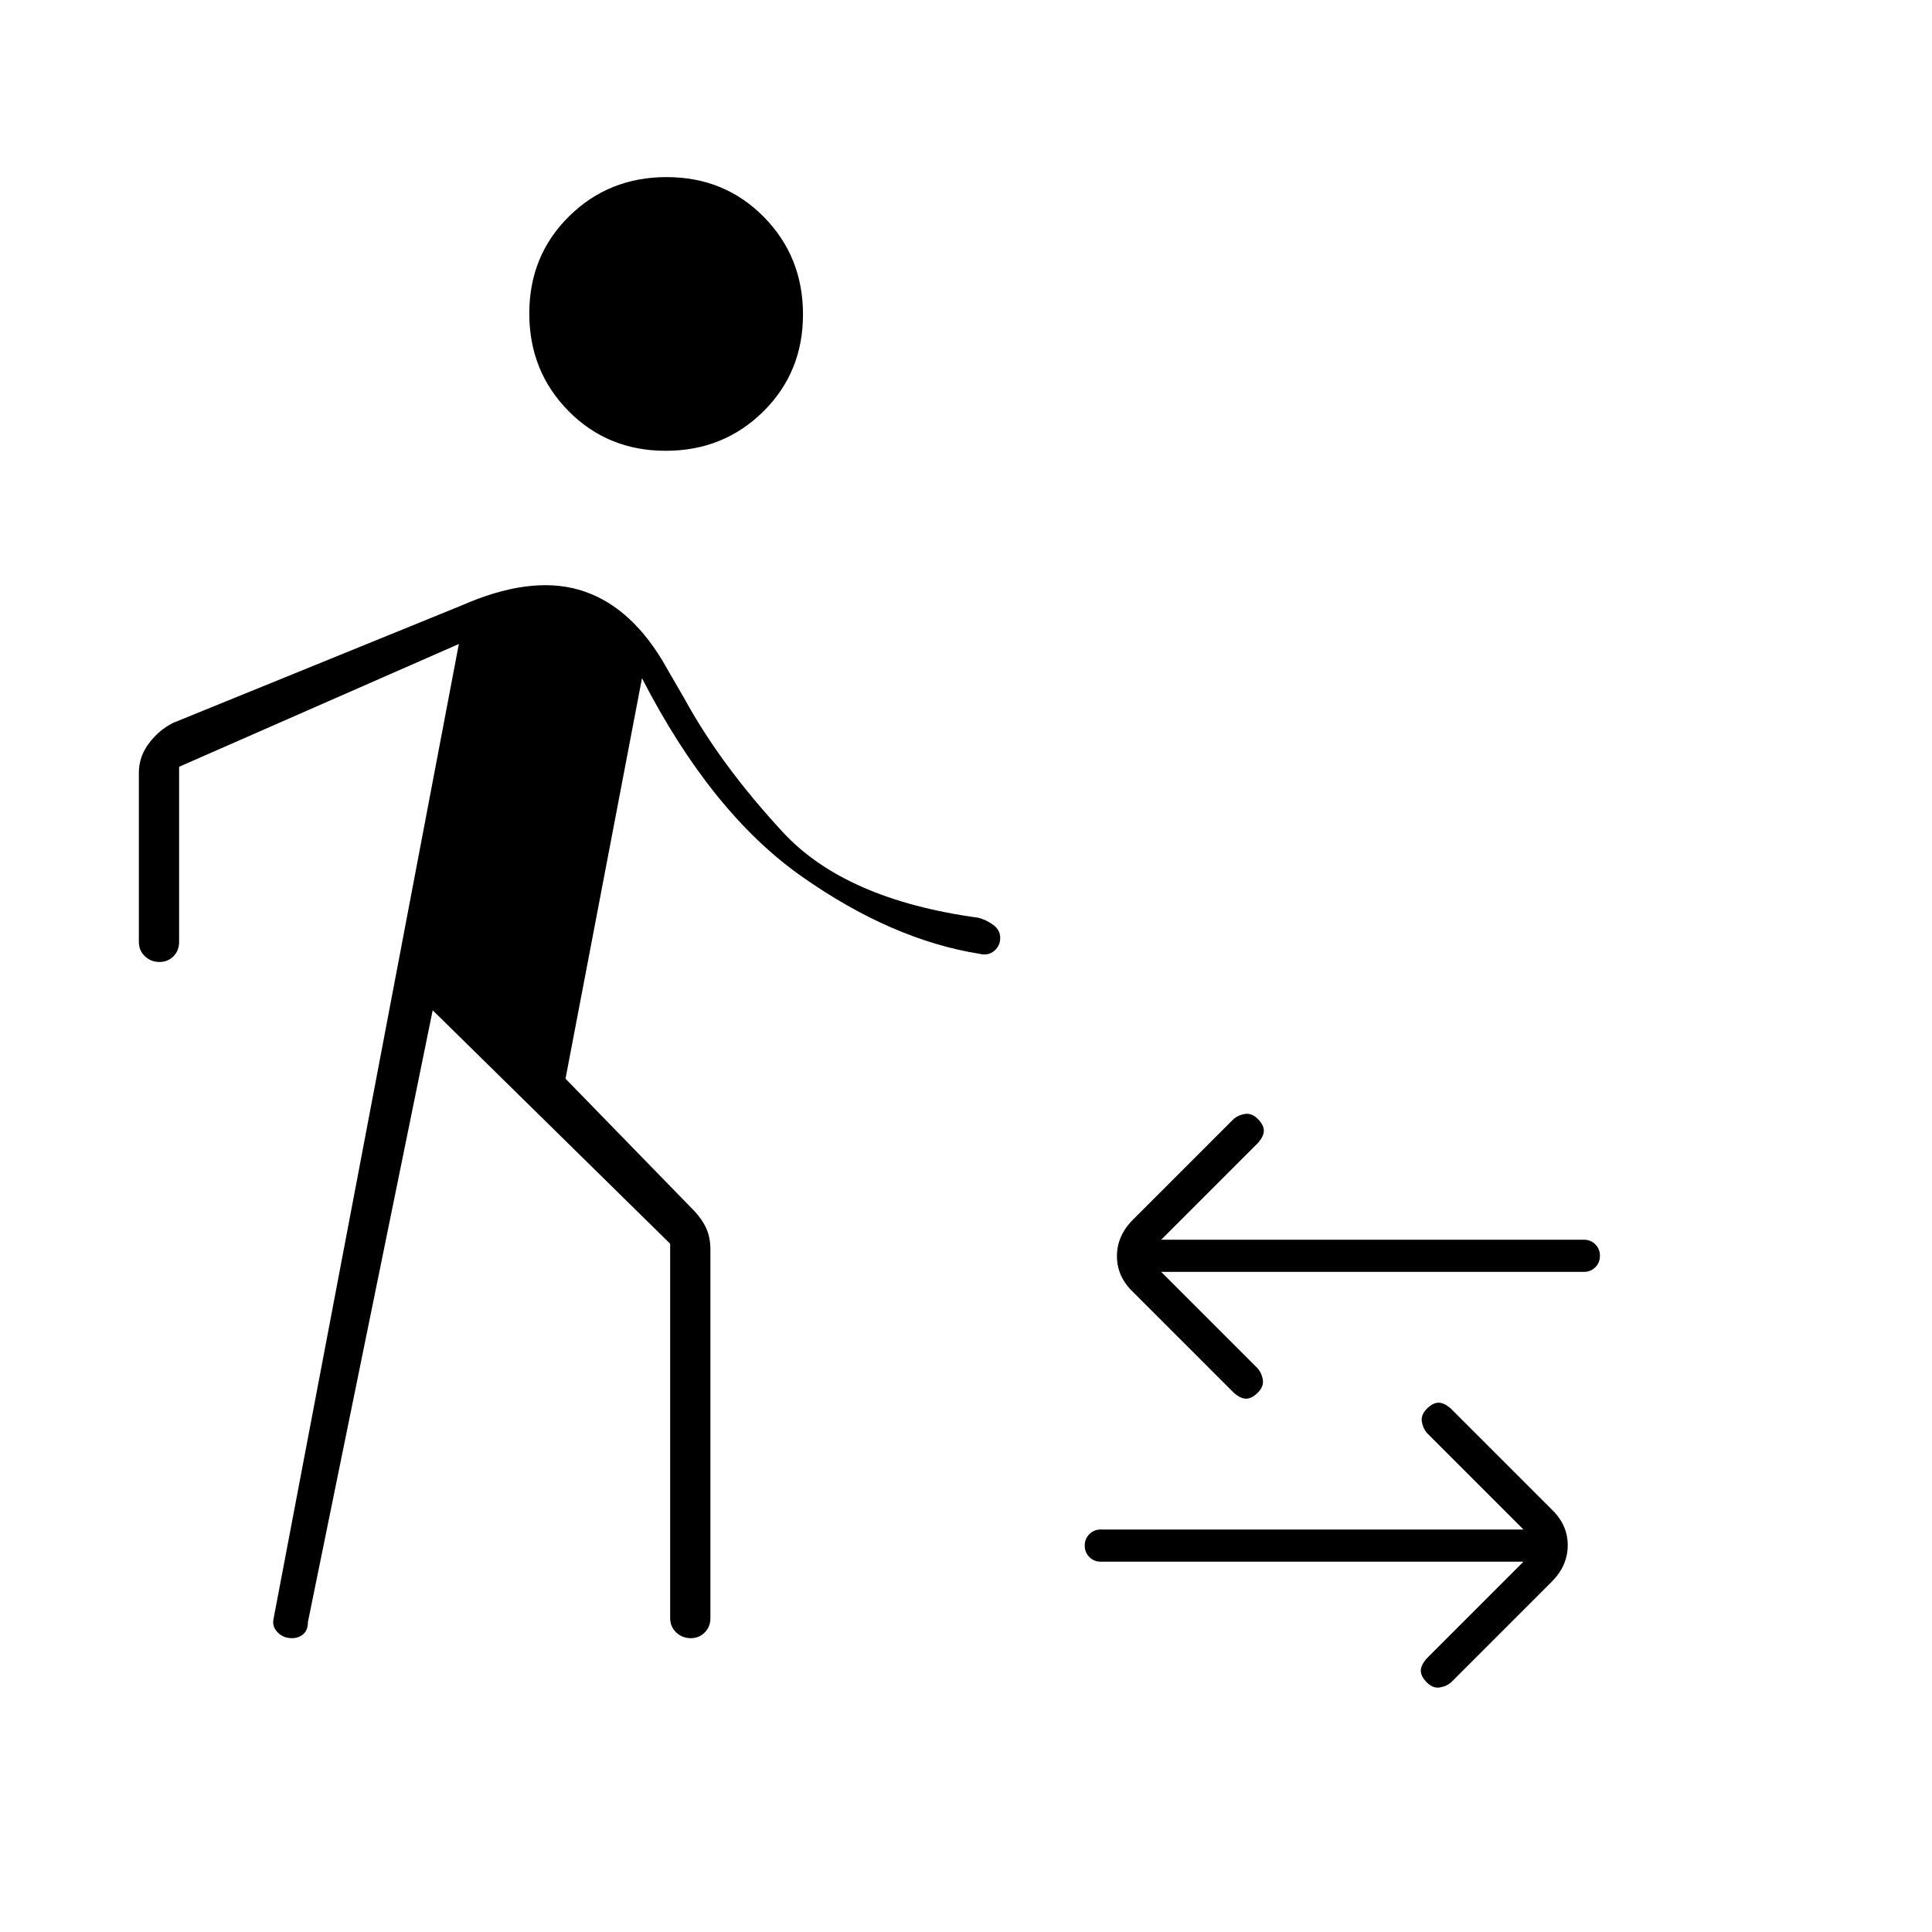 <svg xmlns="http://www.w3.org/2000/svg" height="20" viewBox="0 -960 960 960" width="20"><path d="m136-156 92-484-139 61v87q0 4.3-2.79 7.15-2.79 2.85-7 2.85T72-484.85q-3-2.85-3-7.15v-84q0-7.93 4.95-14.58 4.96-6.65 12.03-10.21L229-659q34-15 58.5-8t41.5 35l11 19q18 33 49 66.5t97 42.5q4 1 7.5 3.55t3.5 6.5q0 3.95-3.03 6.45-3.02 2.5-6.97 1.5-44-7-88.84-38.64T319-623l-38 199 64.08 65.81Q349-354 351-349.5q2 4.5 2 10.5v183q0 4.3-2.79 7.15-2.79 2.85-7 2.85t-7.21-2.85q-3-2.85-3-7.15v-186L215-458l-62 304q0 4-2.29 6t-5.71 2q-4.27 0-7.14-3-2.86-3-1.86-7Zm194.75-580q-28.75 0-48.25-19.75t-19.5-48.5q0-28.75 19.75-48.25t48.5-19.5q28.75 0 48.25 19.75t19.5 48.5q0 28.75-19.75 48.25t-48.5 19.5ZM757-184H547q-3.4 0-5.7-2.3-2.3-2.3-2.3-5.7 0-3.4 2.3-5.7 2.3-2.3 5.7-2.3h210l-48-48q-2-2.36-2.5-5.68T709-260q3-3 5.82-3 2.82 0 6.18 3l50 50q8 7.64 8 17.82T771-174l-50 50q-2.36 2-5.68 2.5T709-124q-3-3-3-5.82 0-2.82 3-6.18l48-48ZM577-328l48 48q2 2.36 2.5 5.68T625-268q-3 3-5.82 3-2.82 0-6.18-3l-50-50q-8-7.64-8-17.82t8-18.18l50-50q2.36-2 5.68-2.5T625-404q3 3 3 5.82 0 2.82-3 6.18l-48 48h210q3.4 0 5.7 2.3 2.3 2.3 2.3 5.7 0 3.4-2.3 5.7-2.3 2.3-5.7 2.3H577Z"/></svg>
